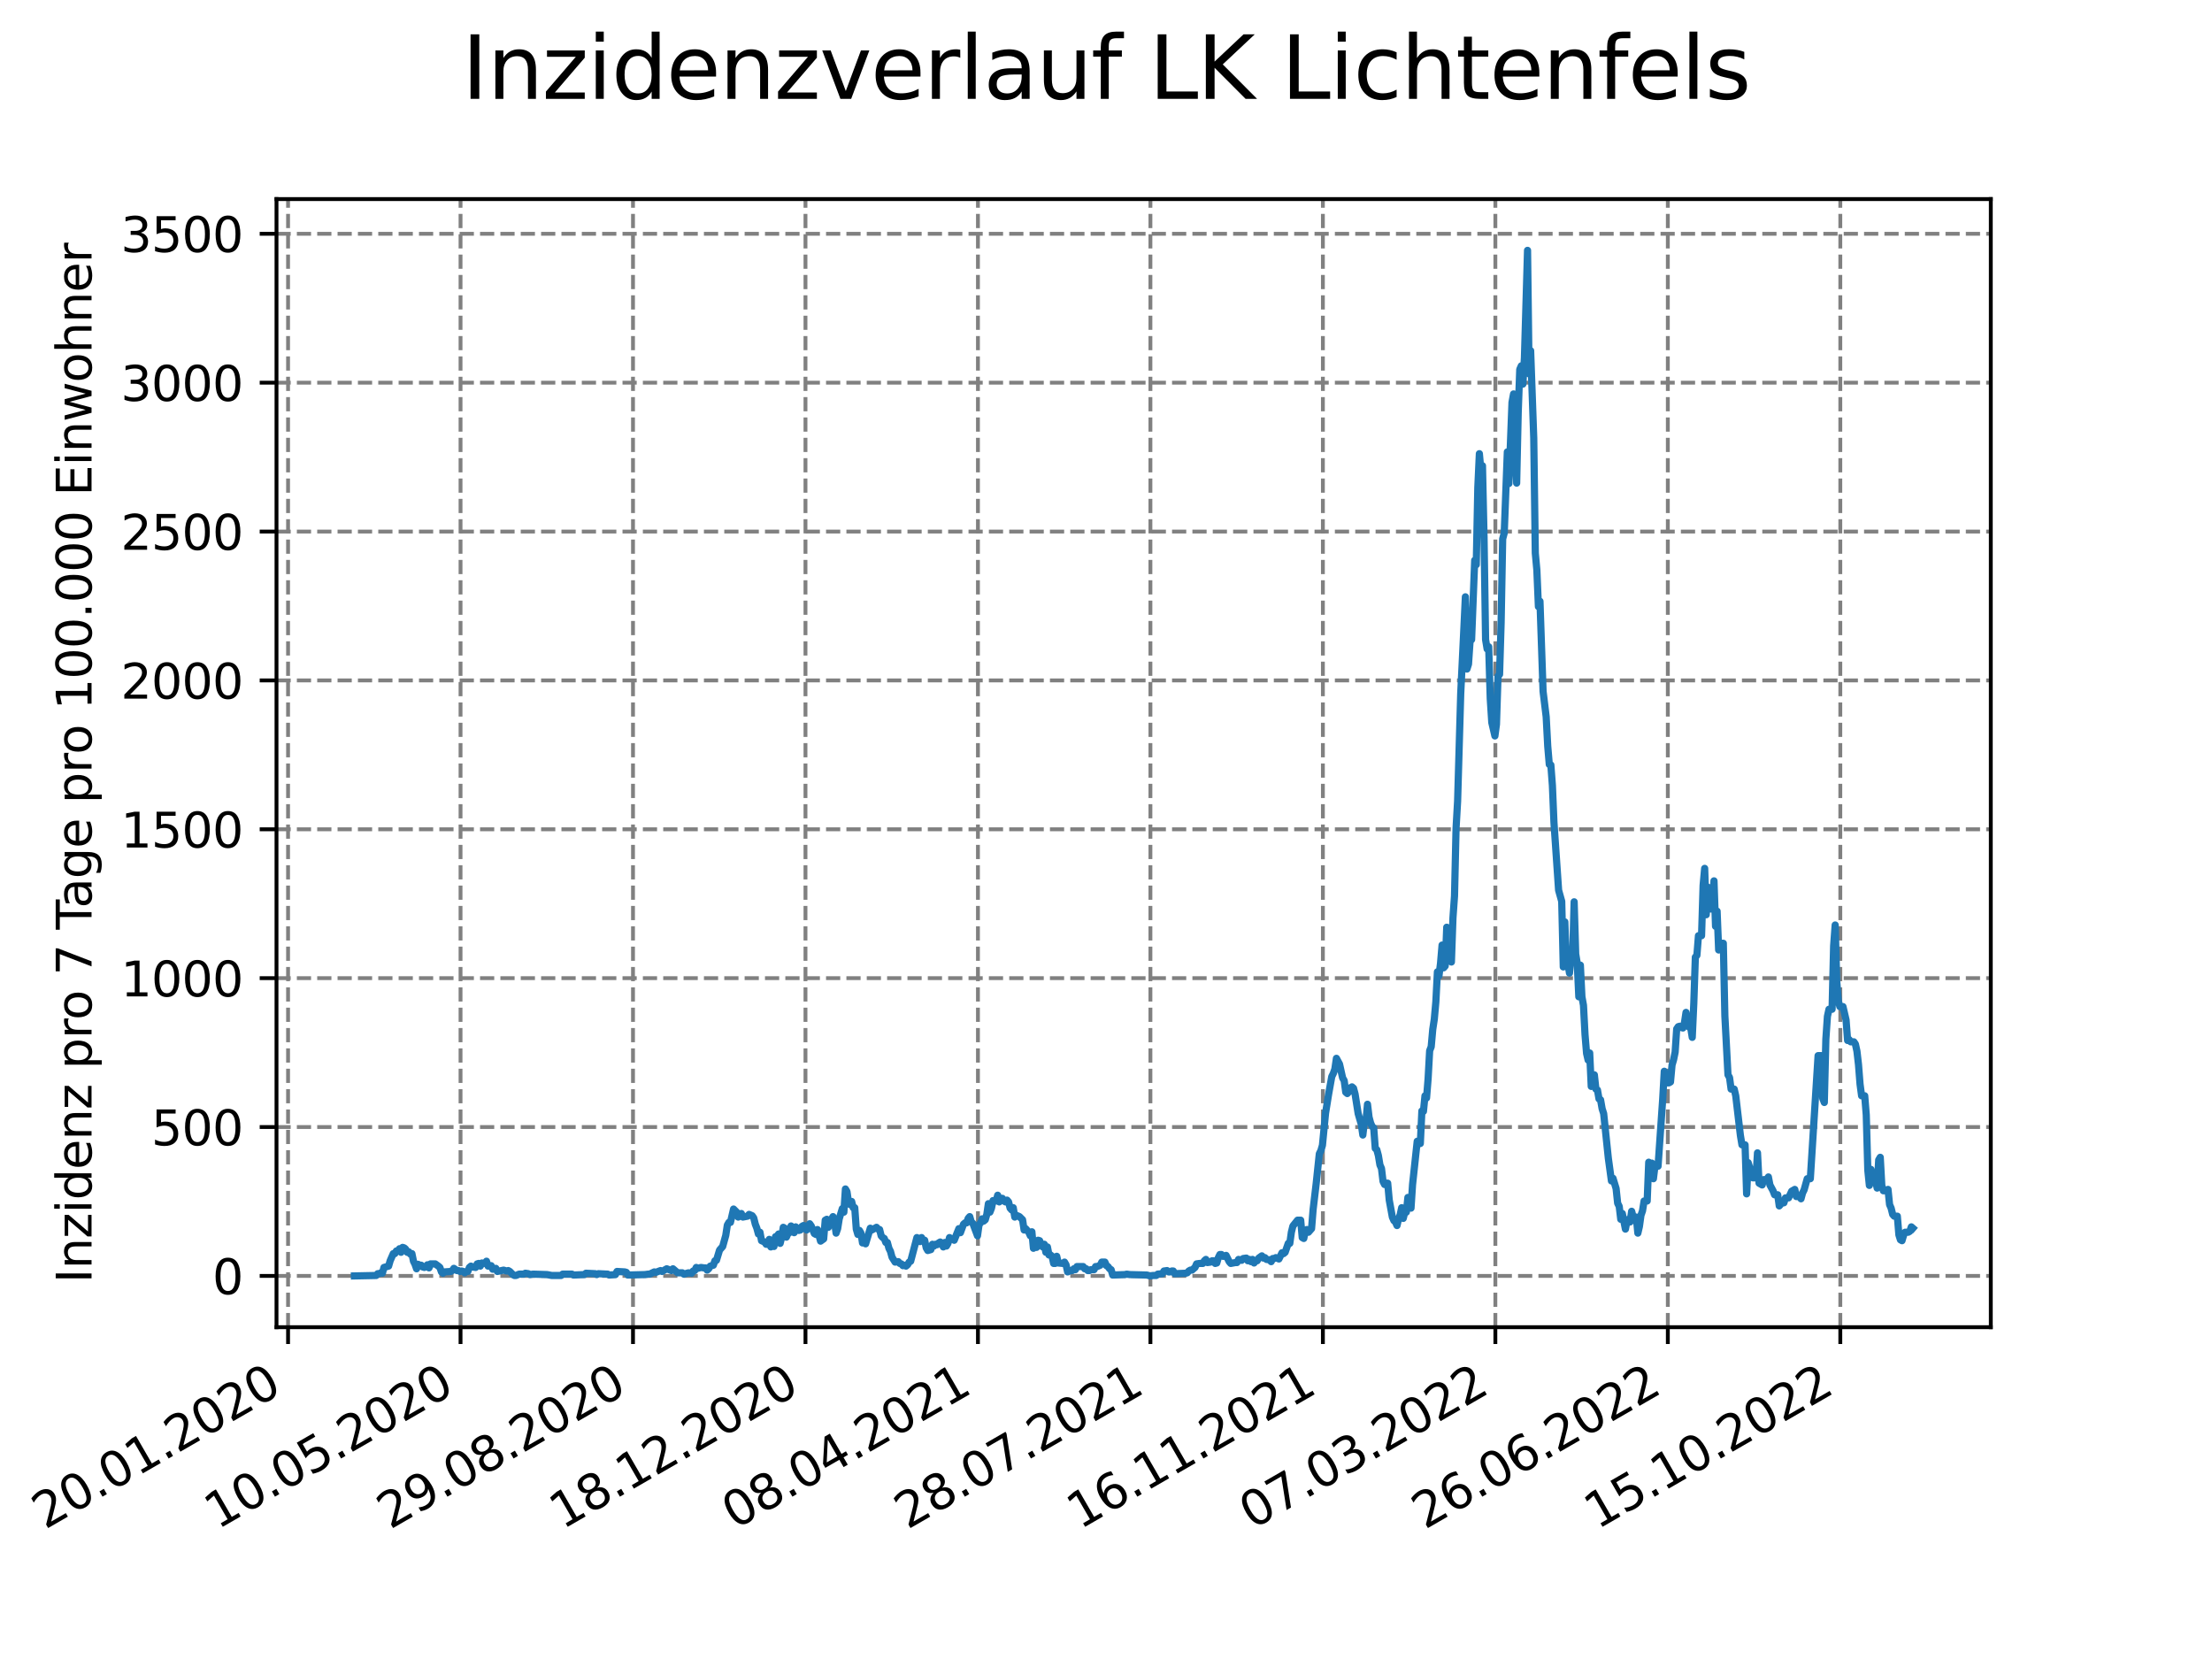 <?xml version="1.0" encoding="utf-8" standalone="no"?>
<!DOCTYPE svg PUBLIC "-//W3C//DTD SVG 1.1//EN"
  "http://www.w3.org/Graphics/SVG/1.1/DTD/svg11.dtd">
<svg xmlns:xlink="http://www.w3.org/1999/xlink" width="460.8pt" height="345.6pt" viewBox="0 0 460.8 345.6" xmlns="http://www.w3.org/2000/svg" version="1.1">
 <defs>
  <style type="text/css">*{stroke-linejoin: round; stroke-linecap: butt}</style>
 </defs>
 <g id="figure_1">
  <g id="patch_1">
   <path d="M 0 345.6 
L 460.8 345.6 
L 460.8 0 
L 0 0 
z
" style="fill: #ffffff"/>
  </g>
  <g id="axes_1">
   <g id="patch_2">
    <path d="M 57.6 276.48 
L 414.72 276.48 
L 414.72 41.472 
L 57.6 41.472 
z
" style="fill: #ffffff"/>
   </g>
   <g id="matplotlib.axis_1">
    <g id="xtick_1">
     <g id="line2d_1">
      <path d="M 60.009 276.48 
L 60.009 41.472 
" clip-path="url(#pc385f3b5d1)" style="fill: none; stroke-dasharray: 2.96,1.28; stroke-dashoffset: 0; stroke: #808080; stroke-width: 0.8"/>
     </g>
     <g id="line2d_2">
      <defs>
       <path id="m560ce6ff38" d="M 0 0 
L 0 3.5 
" style="stroke: #000000; stroke-width: 0.8"/>
      </defs>
      <g>
       <use xlink:href="#m560ce6ff38" x="60.009" y="276.48" style="stroke: #000000; stroke-width: 0.8"/>
      </g>
     </g>
     <g id="text_1">
      <!-- 20.01.2020 -->
      <g transform="translate(9.384 318.689) rotate(-30) scale(0.1 -0.1)">
       <defs>
        <path id="DejaVuSans-32" d="M 1228 531 
L 3431 531 
L 3431 0 
L 469 0 
L 469 531 
Q 828 903 1448 1529 
Q 2069 2156 2228 2338 
Q 2531 2678 2651 2914 
Q 2772 3150 2772 3378 
Q 2772 3750 2511 3984 
Q 2250 4219 1831 4219 
Q 1534 4219 1204 4116 
Q 875 4013 500 3803 
L 500 4441 
Q 881 4594 1212 4672 
Q 1544 4750 1819 4750 
Q 2544 4750 2975 4387 
Q 3406 4025 3406 3419 
Q 3406 3131 3298 2873 
Q 3191 2616 2906 2266 
Q 2828 2175 2409 1742 
Q 1991 1309 1228 531 
z
" transform="scale(0.016)"/>
        <path id="DejaVuSans-30" d="M 2034 4250 
Q 1547 4250 1301 3770 
Q 1056 3291 1056 2328 
Q 1056 1369 1301 889 
Q 1547 409 2034 409 
Q 2525 409 2770 889 
Q 3016 1369 3016 2328 
Q 3016 3291 2770 3770 
Q 2525 4250 2034 4250 
z
M 2034 4750 
Q 2819 4750 3233 4129 
Q 3647 3509 3647 2328 
Q 3647 1150 3233 529 
Q 2819 -91 2034 -91 
Q 1250 -91 836 529 
Q 422 1150 422 2328 
Q 422 3509 836 4129 
Q 1250 4750 2034 4750 
z
" transform="scale(0.016)"/>
        <path id="DejaVuSans-2e" d="M 684 794 
L 1344 794 
L 1344 0 
L 684 0 
L 684 794 
z
" transform="scale(0.016)"/>
        <path id="DejaVuSans-31" d="M 794 531 
L 1825 531 
L 1825 4091 
L 703 3866 
L 703 4441 
L 1819 4666 
L 2450 4666 
L 2450 531 
L 3481 531 
L 3481 0 
L 794 0 
L 794 531 
z
" transform="scale(0.016)"/>
       </defs>
       <use xlink:href="#DejaVuSans-32"/>
       <use xlink:href="#DejaVuSans-30" x="63.623"/>
       <use xlink:href="#DejaVuSans-2e" x="127.246"/>
       <use xlink:href="#DejaVuSans-30" x="159.033"/>
       <use xlink:href="#DejaVuSans-31" x="222.656"/>
       <use xlink:href="#DejaVuSans-2e" x="286.279"/>
       <use xlink:href="#DejaVuSans-32" x="318.066"/>
       <use xlink:href="#DejaVuSans-30" x="381.689"/>
       <use xlink:href="#DejaVuSans-32" x="445.312"/>
       <use xlink:href="#DejaVuSans-30" x="508.936"/>
      </g>
     </g>
    </g>
    <g id="xtick_2">
     <g id="line2d_3">
      <path d="M 95.938 276.48 
L 95.938 41.472 
" clip-path="url(#pc385f3b5d1)" style="fill: none; stroke-dasharray: 2.96,1.28; stroke-dashoffset: 0; stroke: #808080; stroke-width: 0.8"/>
     </g>
     <g id="line2d_4">
      <g>
       <use xlink:href="#m560ce6ff38" x="95.938" y="276.48" style="stroke: #000000; stroke-width: 0.8"/>
      </g>
     </g>
     <g id="text_2">
      <!-- 10.05.2020 -->
      <g transform="translate(45.312 318.689) rotate(-30) scale(0.1 -0.1)">
       <defs>
        <path id="DejaVuSans-35" d="M 691 4666 
L 3169 4666 
L 3169 4134 
L 1269 4134 
L 1269 2991 
Q 1406 3038 1543 3061 
Q 1681 3084 1819 3084 
Q 2600 3084 3056 2656 
Q 3513 2228 3513 1497 
Q 3513 744 3044 326 
Q 2575 -91 1722 -91 
Q 1428 -91 1123 -41 
Q 819 9 494 109 
L 494 744 
Q 775 591 1075 516 
Q 1375 441 1709 441 
Q 2250 441 2565 725 
Q 2881 1009 2881 1497 
Q 2881 1984 2565 2268 
Q 2250 2553 1709 2553 
Q 1456 2553 1204 2497 
Q 953 2441 691 2322 
L 691 4666 
z
" transform="scale(0.016)"/>
       </defs>
       <use xlink:href="#DejaVuSans-31"/>
       <use xlink:href="#DejaVuSans-30" x="63.623"/>
       <use xlink:href="#DejaVuSans-2e" x="127.246"/>
       <use xlink:href="#DejaVuSans-30" x="159.033"/>
       <use xlink:href="#DejaVuSans-35" x="222.656"/>
       <use xlink:href="#DejaVuSans-2e" x="286.279"/>
       <use xlink:href="#DejaVuSans-32" x="318.066"/>
       <use xlink:href="#DejaVuSans-30" x="381.689"/>
       <use xlink:href="#DejaVuSans-32" x="445.312"/>
       <use xlink:href="#DejaVuSans-30" x="508.936"/>
      </g>
     </g>
    </g>
    <g id="xtick_3">
     <g id="line2d_5">
      <path d="M 131.866 276.48 
L 131.866 41.472 
" clip-path="url(#pc385f3b5d1)" style="fill: none; stroke-dasharray: 2.96,1.28; stroke-dashoffset: 0; stroke: #808080; stroke-width: 0.8"/>
     </g>
     <g id="line2d_6">
      <g>
       <use xlink:href="#m560ce6ff38" x="131.866" y="276.48" style="stroke: #000000; stroke-width: 0.8"/>
      </g>
     </g>
     <g id="text_3">
      <!-- 29.08.2020 -->
      <g transform="translate(81.241 318.689) rotate(-30) scale(0.1 -0.1)">
       <defs>
        <path id="DejaVuSans-39" d="M 703 97 
L 703 672 
Q 941 559 1184 500 
Q 1428 441 1663 441 
Q 2288 441 2617 861 
Q 2947 1281 2994 2138 
Q 2813 1869 2534 1725 
Q 2256 1581 1919 1581 
Q 1219 1581 811 2004 
Q 403 2428 403 3163 
Q 403 3881 828 4315 
Q 1253 4750 1959 4750 
Q 2769 4750 3195 4129 
Q 3622 3509 3622 2328 
Q 3622 1225 3098 567 
Q 2575 -91 1691 -91 
Q 1453 -91 1209 -44 
Q 966 3 703 97 
z
M 1959 2075 
Q 2384 2075 2632 2365 
Q 2881 2656 2881 3163 
Q 2881 3666 2632 3958 
Q 2384 4250 1959 4250 
Q 1534 4250 1286 3958 
Q 1038 3666 1038 3163 
Q 1038 2656 1286 2365 
Q 1534 2075 1959 2075 
z
" transform="scale(0.016)"/>
        <path id="DejaVuSans-38" d="M 2034 2216 
Q 1584 2216 1326 1975 
Q 1069 1734 1069 1313 
Q 1069 891 1326 650 
Q 1584 409 2034 409 
Q 2484 409 2743 651 
Q 3003 894 3003 1313 
Q 3003 1734 2745 1975 
Q 2488 2216 2034 2216 
z
M 1403 2484 
Q 997 2584 770 2862 
Q 544 3141 544 3541 
Q 544 4100 942 4425 
Q 1341 4750 2034 4750 
Q 2731 4750 3128 4425 
Q 3525 4100 3525 3541 
Q 3525 3141 3298 2862 
Q 3072 2584 2669 2484 
Q 3125 2378 3379 2068 
Q 3634 1759 3634 1313 
Q 3634 634 3220 271 
Q 2806 -91 2034 -91 
Q 1263 -91 848 271 
Q 434 634 434 1313 
Q 434 1759 690 2068 
Q 947 2378 1403 2484 
z
M 1172 3481 
Q 1172 3119 1398 2916 
Q 1625 2713 2034 2713 
Q 2441 2713 2670 2916 
Q 2900 3119 2900 3481 
Q 2900 3844 2670 4047 
Q 2441 4250 2034 4250 
Q 1625 4250 1398 4047 
Q 1172 3844 1172 3481 
z
" transform="scale(0.016)"/>
       </defs>
       <use xlink:href="#DejaVuSans-32"/>
       <use xlink:href="#DejaVuSans-39" x="63.623"/>
       <use xlink:href="#DejaVuSans-2e" x="127.246"/>
       <use xlink:href="#DejaVuSans-30" x="159.033"/>
       <use xlink:href="#DejaVuSans-38" x="222.656"/>
       <use xlink:href="#DejaVuSans-2e" x="286.279"/>
       <use xlink:href="#DejaVuSans-32" x="318.066"/>
       <use xlink:href="#DejaVuSans-30" x="381.689"/>
       <use xlink:href="#DejaVuSans-32" x="445.312"/>
       <use xlink:href="#DejaVuSans-30" x="508.936"/>
      </g>
     </g>
    </g>
    <g id="xtick_4">
     <g id="line2d_7">
      <path d="M 167.795 276.48 
L 167.795 41.472 
" clip-path="url(#pc385f3b5d1)" style="fill: none; stroke-dasharray: 2.96,1.28; stroke-dashoffset: 0; stroke: #808080; stroke-width: 0.8"/>
     </g>
     <g id="line2d_8">
      <g>
       <use xlink:href="#m560ce6ff38" x="167.795" y="276.48" style="stroke: #000000; stroke-width: 0.8"/>
      </g>
     </g>
     <g id="text_4">
      <!-- 18.12.2020 -->
      <g transform="translate(117.17 318.689) rotate(-30) scale(0.1 -0.1)">
       <use xlink:href="#DejaVuSans-31"/>
       <use xlink:href="#DejaVuSans-38" x="63.623"/>
       <use xlink:href="#DejaVuSans-2e" x="127.246"/>
       <use xlink:href="#DejaVuSans-31" x="159.033"/>
       <use xlink:href="#DejaVuSans-32" x="222.656"/>
       <use xlink:href="#DejaVuSans-2e" x="286.279"/>
       <use xlink:href="#DejaVuSans-32" x="318.066"/>
       <use xlink:href="#DejaVuSans-30" x="381.689"/>
       <use xlink:href="#DejaVuSans-32" x="445.312"/>
       <use xlink:href="#DejaVuSans-30" x="508.936"/>
      </g>
     </g>
    </g>
    <g id="xtick_5">
     <g id="line2d_9">
      <path d="M 203.724 276.48 
L 203.724 41.472 
" clip-path="url(#pc385f3b5d1)" style="fill: none; stroke-dasharray: 2.96,1.28; stroke-dashoffset: 0; stroke: #808080; stroke-width: 0.8"/>
     </g>
     <g id="line2d_10">
      <g>
       <use xlink:href="#m560ce6ff38" x="203.724" y="276.48" style="stroke: #000000; stroke-width: 0.8"/>
      </g>
     </g>
     <g id="text_5">
      <!-- 08.04.2021 -->
      <g transform="translate(153.099 318.689) rotate(-30) scale(0.1 -0.1)">
       <defs>
        <path id="DejaVuSans-34" d="M 2419 4116 
L 825 1625 
L 2419 1625 
L 2419 4116 
z
M 2253 4666 
L 3047 4666 
L 3047 1625 
L 3713 1625 
L 3713 1100 
L 3047 1100 
L 3047 0 
L 2419 0 
L 2419 1100 
L 313 1100 
L 313 1709 
L 2253 4666 
z
" transform="scale(0.016)"/>
       </defs>
       <use xlink:href="#DejaVuSans-30"/>
       <use xlink:href="#DejaVuSans-38" x="63.623"/>
       <use xlink:href="#DejaVuSans-2e" x="127.246"/>
       <use xlink:href="#DejaVuSans-30" x="159.033"/>
       <use xlink:href="#DejaVuSans-34" x="222.656"/>
       <use xlink:href="#DejaVuSans-2e" x="286.279"/>
       <use xlink:href="#DejaVuSans-32" x="318.066"/>
       <use xlink:href="#DejaVuSans-30" x="381.689"/>
       <use xlink:href="#DejaVuSans-32" x="445.312"/>
       <use xlink:href="#DejaVuSans-31" x="508.936"/>
      </g>
     </g>
    </g>
    <g id="xtick_6">
     <g id="line2d_11">
      <path d="M 239.653 276.48 
L 239.653 41.472 
" clip-path="url(#pc385f3b5d1)" style="fill: none; stroke-dasharray: 2.96,1.28; stroke-dashoffset: 0; stroke: #808080; stroke-width: 0.8"/>
     </g>
     <g id="line2d_12">
      <g>
       <use xlink:href="#m560ce6ff38" x="239.653" y="276.48" style="stroke: #000000; stroke-width: 0.8"/>
      </g>
     </g>
     <g id="text_6">
      <!-- 28.07.2021 -->
      <g transform="translate(189.028 318.689) rotate(-30) scale(0.1 -0.1)">
       <defs>
        <path id="DejaVuSans-37" d="M 525 4666 
L 3525 4666 
L 3525 4397 
L 1831 0 
L 1172 0 
L 2766 4134 
L 525 4134 
L 525 4666 
z
" transform="scale(0.016)"/>
       </defs>
       <use xlink:href="#DejaVuSans-32"/>
       <use xlink:href="#DejaVuSans-38" x="63.623"/>
       <use xlink:href="#DejaVuSans-2e" x="127.246"/>
       <use xlink:href="#DejaVuSans-30" x="159.033"/>
       <use xlink:href="#DejaVuSans-37" x="222.656"/>
       <use xlink:href="#DejaVuSans-2e" x="286.279"/>
       <use xlink:href="#DejaVuSans-32" x="318.066"/>
       <use xlink:href="#DejaVuSans-30" x="381.689"/>
       <use xlink:href="#DejaVuSans-32" x="445.312"/>
       <use xlink:href="#DejaVuSans-31" x="508.936"/>
      </g>
     </g>
    </g>
    <g id="xtick_7">
     <g id="line2d_13">
      <path d="M 275.582 276.48 
L 275.582 41.472 
" clip-path="url(#pc385f3b5d1)" style="fill: none; stroke-dasharray: 2.96,1.28; stroke-dashoffset: 0; stroke: #808080; stroke-width: 0.8"/>
     </g>
     <g id="line2d_14">
      <g>
       <use xlink:href="#m560ce6ff38" x="275.582" y="276.48" style="stroke: #000000; stroke-width: 0.8"/>
      </g>
     </g>
     <g id="text_7">
      <!-- 16.11.2021 -->
      <g transform="translate(224.957 318.689) rotate(-30) scale(0.1 -0.1)">
       <defs>
        <path id="DejaVuSans-36" d="M 2113 2584 
Q 1688 2584 1439 2293 
Q 1191 2003 1191 1497 
Q 1191 994 1439 701 
Q 1688 409 2113 409 
Q 2538 409 2786 701 
Q 3034 994 3034 1497 
Q 3034 2003 2786 2293 
Q 2538 2584 2113 2584 
z
M 3366 4563 
L 3366 3988 
Q 3128 4100 2886 4159 
Q 2644 4219 2406 4219 
Q 1781 4219 1451 3797 
Q 1122 3375 1075 2522 
Q 1259 2794 1537 2939 
Q 1816 3084 2150 3084 
Q 2853 3084 3261 2657 
Q 3669 2231 3669 1497 
Q 3669 778 3244 343 
Q 2819 -91 2113 -91 
Q 1303 -91 875 529 
Q 447 1150 447 2328 
Q 447 3434 972 4092 
Q 1497 4750 2381 4750 
Q 2619 4750 2861 4703 
Q 3103 4656 3366 4563 
z
" transform="scale(0.016)"/>
       </defs>
       <use xlink:href="#DejaVuSans-31"/>
       <use xlink:href="#DejaVuSans-36" x="63.623"/>
       <use xlink:href="#DejaVuSans-2e" x="127.246"/>
       <use xlink:href="#DejaVuSans-31" x="159.033"/>
       <use xlink:href="#DejaVuSans-31" x="222.656"/>
       <use xlink:href="#DejaVuSans-2e" x="286.279"/>
       <use xlink:href="#DejaVuSans-32" x="318.066"/>
       <use xlink:href="#DejaVuSans-30" x="381.689"/>
       <use xlink:href="#DejaVuSans-32" x="445.312"/>
       <use xlink:href="#DejaVuSans-31" x="508.936"/>
      </g>
     </g>
    </g>
    <g id="xtick_8">
     <g id="line2d_15">
      <path d="M 311.511 276.48 
L 311.511 41.472 
" clip-path="url(#pc385f3b5d1)" style="fill: none; stroke-dasharray: 2.96,1.28; stroke-dashoffset: 0; stroke: #808080; stroke-width: 0.8"/>
     </g>
     <g id="line2d_16">
      <g>
       <use xlink:href="#m560ce6ff38" x="311.511" y="276.48" style="stroke: #000000; stroke-width: 0.8"/>
      </g>
     </g>
     <g id="text_8">
      <!-- 07.03.2022 -->
      <g transform="translate(260.886 318.689) rotate(-30) scale(0.1 -0.1)">
       <defs>
        <path id="DejaVuSans-33" d="M 2597 2516 
Q 3050 2419 3304 2112 
Q 3559 1806 3559 1356 
Q 3559 666 3084 287 
Q 2609 -91 1734 -91 
Q 1441 -91 1130 -33 
Q 819 25 488 141 
L 488 750 
Q 750 597 1062 519 
Q 1375 441 1716 441 
Q 2309 441 2620 675 
Q 2931 909 2931 1356 
Q 2931 1769 2642 2001 
Q 2353 2234 1838 2234 
L 1294 2234 
L 1294 2753 
L 1863 2753 
Q 2328 2753 2575 2939 
Q 2822 3125 2822 3475 
Q 2822 3834 2567 4026 
Q 2313 4219 1838 4219 
Q 1578 4219 1281 4162 
Q 984 4106 628 3988 
L 628 4550 
Q 988 4650 1302 4700 
Q 1616 4750 1894 4750 
Q 2613 4750 3031 4423 
Q 3450 4097 3450 3541 
Q 3450 3153 3228 2886 
Q 3006 2619 2597 2516 
z
" transform="scale(0.016)"/>
       </defs>
       <use xlink:href="#DejaVuSans-30"/>
       <use xlink:href="#DejaVuSans-37" x="63.623"/>
       <use xlink:href="#DejaVuSans-2e" x="127.246"/>
       <use xlink:href="#DejaVuSans-30" x="159.033"/>
       <use xlink:href="#DejaVuSans-33" x="222.656"/>
       <use xlink:href="#DejaVuSans-2e" x="286.279"/>
       <use xlink:href="#DejaVuSans-32" x="318.066"/>
       <use xlink:href="#DejaVuSans-30" x="381.689"/>
       <use xlink:href="#DejaVuSans-32" x="445.312"/>
       <use xlink:href="#DejaVuSans-32" x="508.936"/>
      </g>
     </g>
    </g>
    <g id="xtick_9">
     <g id="line2d_17">
      <path d="M 347.44 276.48 
L 347.44 41.472 
" clip-path="url(#pc385f3b5d1)" style="fill: none; stroke-dasharray: 2.96,1.28; stroke-dashoffset: 0; stroke: #808080; stroke-width: 0.8"/>
     </g>
     <g id="line2d_18">
      <g>
       <use xlink:href="#m560ce6ff38" x="347.44" y="276.48" style="stroke: #000000; stroke-width: 0.8"/>
      </g>
     </g>
     <g id="text_9">
      <!-- 26.06.2022 -->
      <g transform="translate(296.814 318.689) rotate(-30) scale(0.1 -0.1)">
       <use xlink:href="#DejaVuSans-32"/>
       <use xlink:href="#DejaVuSans-36" x="63.623"/>
       <use xlink:href="#DejaVuSans-2e" x="127.246"/>
       <use xlink:href="#DejaVuSans-30" x="159.033"/>
       <use xlink:href="#DejaVuSans-36" x="222.656"/>
       <use xlink:href="#DejaVuSans-2e" x="286.279"/>
       <use xlink:href="#DejaVuSans-32" x="318.066"/>
       <use xlink:href="#DejaVuSans-30" x="381.689"/>
       <use xlink:href="#DejaVuSans-32" x="445.312"/>
       <use xlink:href="#DejaVuSans-32" x="508.936"/>
      </g>
     </g>
    </g>
    <g id="xtick_10">
     <g id="line2d_19">
      <path d="M 383.369 276.48 
L 383.369 41.472 
" clip-path="url(#pc385f3b5d1)" style="fill: none; stroke-dasharray: 2.96,1.28; stroke-dashoffset: 0; stroke: #808080; stroke-width: 0.8"/>
     </g>
     <g id="line2d_20">
      <g>
       <use xlink:href="#m560ce6ff38" x="383.369" y="276.48" style="stroke: #000000; stroke-width: 0.8"/>
      </g>
     </g>
     <g id="text_10">
      <!-- 15.10.2022 -->
      <g transform="translate(332.743 318.689) rotate(-30) scale(0.1 -0.1)">
       <use xlink:href="#DejaVuSans-31"/>
       <use xlink:href="#DejaVuSans-35" x="63.623"/>
       <use xlink:href="#DejaVuSans-2e" x="127.246"/>
       <use xlink:href="#DejaVuSans-31" x="159.033"/>
       <use xlink:href="#DejaVuSans-30" x="222.656"/>
       <use xlink:href="#DejaVuSans-2e" x="286.279"/>
       <use xlink:href="#DejaVuSans-32" x="318.066"/>
       <use xlink:href="#DejaVuSans-30" x="381.689"/>
       <use xlink:href="#DejaVuSans-32" x="445.312"/>
       <use xlink:href="#DejaVuSans-32" x="508.936"/>
      </g>
     </g>
    </g>
   </g>
   <g id="matplotlib.axis_2">
    <g id="ytick_1">
     <g id="line2d_21">
      <path d="M 57.6 265.798 
L 414.72 265.798 
" clip-path="url(#pc385f3b5d1)" style="fill: none; stroke-dasharray: 2.96,1.28; stroke-dashoffset: 0; stroke: #808080; stroke-width: 0.8"/>
     </g>
     <g id="line2d_22">
      <defs>
       <path id="md4358524a6" d="M 0 0 
L -3.5 0 
" style="stroke: #000000; stroke-width: 0.8"/>
      </defs>
      <g>
       <use xlink:href="#md4358524a6" x="57.6" y="265.798" style="stroke: #000000; stroke-width: 0.8"/>
      </g>
     </g>
     <g id="text_11">
      <!-- 0 -->
      <g transform="translate(44.237 269.597) scale(0.1 -0.1)">
       <use xlink:href="#DejaVuSans-30"/>
      </g>
     </g>
    </g>
    <g id="ytick_2">
     <g id="line2d_23">
      <path d="M 57.6 234.784 
L 414.72 234.784 
" clip-path="url(#pc385f3b5d1)" style="fill: none; stroke-dasharray: 2.96,1.28; stroke-dashoffset: 0; stroke: #808080; stroke-width: 0.8"/>
     </g>
     <g id="line2d_24">
      <g>
       <use xlink:href="#md4358524a6" x="57.6" y="234.784" style="stroke: #000000; stroke-width: 0.8"/>
      </g>
     </g>
     <g id="text_12">
      <!-- 500 -->
      <g transform="translate(31.512 238.583) scale(0.1 -0.1)">
       <use xlink:href="#DejaVuSans-35"/>
       <use xlink:href="#DejaVuSans-30" x="63.623"/>
       <use xlink:href="#DejaVuSans-30" x="127.246"/>
      </g>
     </g>
    </g>
    <g id="ytick_3">
     <g id="line2d_25">
      <path d="M 57.6 203.771 
L 414.72 203.771 
" clip-path="url(#pc385f3b5d1)" style="fill: none; stroke-dasharray: 2.96,1.28; stroke-dashoffset: 0; stroke: #808080; stroke-width: 0.8"/>
     </g>
     <g id="line2d_26">
      <g>
       <use xlink:href="#md4358524a6" x="57.6" y="203.771" style="stroke: #000000; stroke-width: 0.8"/>
      </g>
     </g>
     <g id="text_13">
      <!-- 1000 -->
      <g transform="translate(25.15 207.57) scale(0.1 -0.1)">
       <use xlink:href="#DejaVuSans-31"/>
       <use xlink:href="#DejaVuSans-30" x="63.623"/>
       <use xlink:href="#DejaVuSans-30" x="127.246"/>
       <use xlink:href="#DejaVuSans-30" x="190.869"/>
      </g>
     </g>
    </g>
    <g id="ytick_4">
     <g id="line2d_27">
      <path d="M 57.6 172.757 
L 414.72 172.757 
" clip-path="url(#pc385f3b5d1)" style="fill: none; stroke-dasharray: 2.96,1.28; stroke-dashoffset: 0; stroke: #808080; stroke-width: 0.8"/>
     </g>
     <g id="line2d_28">
      <g>
       <use xlink:href="#md4358524a6" x="57.6" y="172.757" style="stroke: #000000; stroke-width: 0.8"/>
      </g>
     </g>
     <g id="text_14">
      <!-- 1500 -->
      <g transform="translate(25.15 176.556) scale(0.1 -0.1)">
       <use xlink:href="#DejaVuSans-31"/>
       <use xlink:href="#DejaVuSans-35" x="63.623"/>
       <use xlink:href="#DejaVuSans-30" x="127.246"/>
       <use xlink:href="#DejaVuSans-30" x="190.869"/>
      </g>
     </g>
    </g>
    <g id="ytick_5">
     <g id="line2d_29">
      <path d="M 57.6 141.743 
L 414.72 141.743 
" clip-path="url(#pc385f3b5d1)" style="fill: none; stroke-dasharray: 2.96,1.28; stroke-dashoffset: 0; stroke: #808080; stroke-width: 0.8"/>
     </g>
     <g id="line2d_30">
      <g>
       <use xlink:href="#md4358524a6" x="57.6" y="141.743" style="stroke: #000000; stroke-width: 0.8"/>
      </g>
     </g>
     <g id="text_15">
      <!-- 2000 -->
      <g transform="translate(25.15 145.543) scale(0.1 -0.1)">
       <use xlink:href="#DejaVuSans-32"/>
       <use xlink:href="#DejaVuSans-30" x="63.623"/>
       <use xlink:href="#DejaVuSans-30" x="127.246"/>
       <use xlink:href="#DejaVuSans-30" x="190.869"/>
      </g>
     </g>
    </g>
    <g id="ytick_6">
     <g id="line2d_31">
      <path d="M 57.6 110.73 
L 414.72 110.73 
" clip-path="url(#pc385f3b5d1)" style="fill: none; stroke-dasharray: 2.96,1.28; stroke-dashoffset: 0; stroke: #808080; stroke-width: 0.8"/>
     </g>
     <g id="line2d_32">
      <g>
       <use xlink:href="#md4358524a6" x="57.6" y="110.73" style="stroke: #000000; stroke-width: 0.8"/>
      </g>
     </g>
     <g id="text_16">
      <!-- 2500 -->
      <g transform="translate(25.15 114.529) scale(0.1 -0.1)">
       <use xlink:href="#DejaVuSans-32"/>
       <use xlink:href="#DejaVuSans-35" x="63.623"/>
       <use xlink:href="#DejaVuSans-30" x="127.246"/>
       <use xlink:href="#DejaVuSans-30" x="190.869"/>
      </g>
     </g>
    </g>
    <g id="ytick_7">
     <g id="line2d_33">
      <path d="M 57.6 79.716 
L 414.72 79.716 
" clip-path="url(#pc385f3b5d1)" style="fill: none; stroke-dasharray: 2.96,1.28; stroke-dashoffset: 0; stroke: #808080; stroke-width: 0.8"/>
     </g>
     <g id="line2d_34">
      <g>
       <use xlink:href="#md4358524a6" x="57.6" y="79.716" style="stroke: #000000; stroke-width: 0.8"/>
      </g>
     </g>
     <g id="text_17">
      <!-- 3000 -->
      <g transform="translate(25.15 83.515) scale(0.1 -0.1)">
       <use xlink:href="#DejaVuSans-33"/>
       <use xlink:href="#DejaVuSans-30" x="63.623"/>
       <use xlink:href="#DejaVuSans-30" x="127.246"/>
       <use xlink:href="#DejaVuSans-30" x="190.869"/>
      </g>
     </g>
    </g>
    <g id="ytick_8">
     <g id="line2d_35">
      <path d="M 57.6 48.702 
L 414.72 48.702 
" clip-path="url(#pc385f3b5d1)" style="fill: none; stroke-dasharray: 2.96,1.28; stroke-dashoffset: 0; stroke: #808080; stroke-width: 0.8"/>
     </g>
     <g id="line2d_36">
      <g>
       <use xlink:href="#md4358524a6" x="57.6" y="48.702" style="stroke: #000000; stroke-width: 0.8"/>
      </g>
     </g>
     <g id="text_18">
      <!-- 3500 -->
      <g transform="translate(25.15 52.502) scale(0.1 -0.1)">
       <use xlink:href="#DejaVuSans-33"/>
       <use xlink:href="#DejaVuSans-35" x="63.623"/>
       <use xlink:href="#DejaVuSans-30" x="127.246"/>
       <use xlink:href="#DejaVuSans-30" x="190.869"/>
      </g>
     </g>
    </g>
    <g id="text_19">
     <!-- Inzidenz pro 7 Tage pro 100.000 Einwohner -->
     <g transform="translate(19.07 267.301) rotate(-90) scale(0.1 -0.1)">
      <defs>
       <path id="DejaVuSans-49" d="M 628 4666 
L 1259 4666 
L 1259 0 
L 628 0 
L 628 4666 
z
" transform="scale(0.016)"/>
       <path id="DejaVuSans-6e" d="M 3513 2113 
L 3513 0 
L 2938 0 
L 2938 2094 
Q 2938 2591 2744 2837 
Q 2550 3084 2163 3084 
Q 1697 3084 1428 2787 
Q 1159 2491 1159 1978 
L 1159 0 
L 581 0 
L 581 3500 
L 1159 3500 
L 1159 2956 
Q 1366 3272 1645 3428 
Q 1925 3584 2291 3584 
Q 2894 3584 3203 3211 
Q 3513 2838 3513 2113 
z
" transform="scale(0.016)"/>
       <path id="DejaVuSans-7a" d="M 353 3500 
L 3084 3500 
L 3084 2975 
L 922 459 
L 3084 459 
L 3084 0 
L 275 0 
L 275 525 
L 2438 3041 
L 353 3041 
L 353 3500 
z
" transform="scale(0.016)"/>
       <path id="DejaVuSans-69" d="M 603 3500 
L 1178 3500 
L 1178 0 
L 603 0 
L 603 3500 
z
M 603 4863 
L 1178 4863 
L 1178 4134 
L 603 4134 
L 603 4863 
z
" transform="scale(0.016)"/>
       <path id="DejaVuSans-64" d="M 2906 2969 
L 2906 4863 
L 3481 4863 
L 3481 0 
L 2906 0 
L 2906 525 
Q 2725 213 2448 61 
Q 2172 -91 1784 -91 
Q 1150 -91 751 415 
Q 353 922 353 1747 
Q 353 2572 751 3078 
Q 1150 3584 1784 3584 
Q 2172 3584 2448 3432 
Q 2725 3281 2906 2969 
z
M 947 1747 
Q 947 1113 1208 752 
Q 1469 391 1925 391 
Q 2381 391 2643 752 
Q 2906 1113 2906 1747 
Q 2906 2381 2643 2742 
Q 2381 3103 1925 3103 
Q 1469 3103 1208 2742 
Q 947 2381 947 1747 
z
" transform="scale(0.016)"/>
       <path id="DejaVuSans-65" d="M 3597 1894 
L 3597 1613 
L 953 1613 
Q 991 1019 1311 708 
Q 1631 397 2203 397 
Q 2534 397 2845 478 
Q 3156 559 3463 722 
L 3463 178 
Q 3153 47 2828 -22 
Q 2503 -91 2169 -91 
Q 1331 -91 842 396 
Q 353 884 353 1716 
Q 353 2575 817 3079 
Q 1281 3584 2069 3584 
Q 2775 3584 3186 3129 
Q 3597 2675 3597 1894 
z
M 3022 2063 
Q 3016 2534 2758 2815 
Q 2500 3097 2075 3097 
Q 1594 3097 1305 2825 
Q 1016 2553 972 2059 
L 3022 2063 
z
" transform="scale(0.016)"/>
       <path id="DejaVuSans-20" transform="scale(0.016)"/>
       <path id="DejaVuSans-70" d="M 1159 525 
L 1159 -1331 
L 581 -1331 
L 581 3500 
L 1159 3500 
L 1159 2969 
Q 1341 3281 1617 3432 
Q 1894 3584 2278 3584 
Q 2916 3584 3314 3078 
Q 3713 2572 3713 1747 
Q 3713 922 3314 415 
Q 2916 -91 2278 -91 
Q 1894 -91 1617 61 
Q 1341 213 1159 525 
z
M 3116 1747 
Q 3116 2381 2855 2742 
Q 2594 3103 2138 3103 
Q 1681 3103 1420 2742 
Q 1159 2381 1159 1747 
Q 1159 1113 1420 752 
Q 1681 391 2138 391 
Q 2594 391 2855 752 
Q 3116 1113 3116 1747 
z
" transform="scale(0.016)"/>
       <path id="DejaVuSans-72" d="M 2631 2963 
Q 2534 3019 2420 3045 
Q 2306 3072 2169 3072 
Q 1681 3072 1420 2755 
Q 1159 2438 1159 1844 
L 1159 0 
L 581 0 
L 581 3500 
L 1159 3500 
L 1159 2956 
Q 1341 3275 1631 3429 
Q 1922 3584 2338 3584 
Q 2397 3584 2469 3576 
Q 2541 3569 2628 3553 
L 2631 2963 
z
" transform="scale(0.016)"/>
       <path id="DejaVuSans-6f" d="M 1959 3097 
Q 1497 3097 1228 2736 
Q 959 2375 959 1747 
Q 959 1119 1226 758 
Q 1494 397 1959 397 
Q 2419 397 2687 759 
Q 2956 1122 2956 1747 
Q 2956 2369 2687 2733 
Q 2419 3097 1959 3097 
z
M 1959 3584 
Q 2709 3584 3137 3096 
Q 3566 2609 3566 1747 
Q 3566 888 3137 398 
Q 2709 -91 1959 -91 
Q 1206 -91 779 398 
Q 353 888 353 1747 
Q 353 2609 779 3096 
Q 1206 3584 1959 3584 
z
" transform="scale(0.016)"/>
       <path id="DejaVuSans-54" d="M -19 4666 
L 3928 4666 
L 3928 4134 
L 2272 4134 
L 2272 0 
L 1638 0 
L 1638 4134 
L -19 4134 
L -19 4666 
z
" transform="scale(0.016)"/>
       <path id="DejaVuSans-61" d="M 2194 1759 
Q 1497 1759 1228 1600 
Q 959 1441 959 1056 
Q 959 750 1161 570 
Q 1363 391 1709 391 
Q 2188 391 2477 730 
Q 2766 1069 2766 1631 
L 2766 1759 
L 2194 1759 
z
M 3341 1997 
L 3341 0 
L 2766 0 
L 2766 531 
Q 2569 213 2275 61 
Q 1981 -91 1556 -91 
Q 1019 -91 701 211 
Q 384 513 384 1019 
Q 384 1609 779 1909 
Q 1175 2209 1959 2209 
L 2766 2209 
L 2766 2266 
Q 2766 2663 2505 2880 
Q 2244 3097 1772 3097 
Q 1472 3097 1187 3025 
Q 903 2953 641 2809 
L 641 3341 
Q 956 3463 1253 3523 
Q 1550 3584 1831 3584 
Q 2591 3584 2966 3190 
Q 3341 2797 3341 1997 
z
" transform="scale(0.016)"/>
       <path id="DejaVuSans-67" d="M 2906 1791 
Q 2906 2416 2648 2759 
Q 2391 3103 1925 3103 
Q 1463 3103 1205 2759 
Q 947 2416 947 1791 
Q 947 1169 1205 825 
Q 1463 481 1925 481 
Q 2391 481 2648 825 
Q 2906 1169 2906 1791 
z
M 3481 434 
Q 3481 -459 3084 -895 
Q 2688 -1331 1869 -1331 
Q 1566 -1331 1297 -1286 
Q 1028 -1241 775 -1147 
L 775 -588 
Q 1028 -725 1275 -790 
Q 1522 -856 1778 -856 
Q 2344 -856 2625 -561 
Q 2906 -266 2906 331 
L 2906 616 
Q 2728 306 2450 153 
Q 2172 0 1784 0 
Q 1141 0 747 490 
Q 353 981 353 1791 
Q 353 2603 747 3093 
Q 1141 3584 1784 3584 
Q 2172 3584 2450 3431 
Q 2728 3278 2906 2969 
L 2906 3500 
L 3481 3500 
L 3481 434 
z
" transform="scale(0.016)"/>
       <path id="DejaVuSans-45" d="M 628 4666 
L 3578 4666 
L 3578 4134 
L 1259 4134 
L 1259 2753 
L 3481 2753 
L 3481 2222 
L 1259 2222 
L 1259 531 
L 3634 531 
L 3634 0 
L 628 0 
L 628 4666 
z
" transform="scale(0.016)"/>
       <path id="DejaVuSans-77" d="M 269 3500 
L 844 3500 
L 1563 769 
L 2278 3500 
L 2956 3500 
L 3675 769 
L 4391 3500 
L 4966 3500 
L 4050 0 
L 3372 0 
L 2619 2869 
L 1863 0 
L 1184 0 
L 269 3500 
z
" transform="scale(0.016)"/>
       <path id="DejaVuSans-68" d="M 3513 2113 
L 3513 0 
L 2938 0 
L 2938 2094 
Q 2938 2591 2744 2837 
Q 2550 3084 2163 3084 
Q 1697 3084 1428 2787 
Q 1159 2491 1159 1978 
L 1159 0 
L 581 0 
L 581 4863 
L 1159 4863 
L 1159 2956 
Q 1366 3272 1645 3428 
Q 1925 3584 2291 3584 
Q 2894 3584 3203 3211 
Q 3513 2838 3513 2113 
z
" transform="scale(0.016)"/>
      </defs>
      <use xlink:href="#DejaVuSans-49"/>
      <use xlink:href="#DejaVuSans-6e" x="29.492"/>
      <use xlink:href="#DejaVuSans-7a" x="92.871"/>
      <use xlink:href="#DejaVuSans-69" x="145.361"/>
      <use xlink:href="#DejaVuSans-64" x="173.145"/>
      <use xlink:href="#DejaVuSans-65" x="236.621"/>
      <use xlink:href="#DejaVuSans-6e" x="298.145"/>
      <use xlink:href="#DejaVuSans-7a" x="361.523"/>
      <use xlink:href="#DejaVuSans-20" x="414.014"/>
      <use xlink:href="#DejaVuSans-70" x="445.801"/>
      <use xlink:href="#DejaVuSans-72" x="509.277"/>
      <use xlink:href="#DejaVuSans-6f" x="548.141"/>
      <use xlink:href="#DejaVuSans-20" x="609.322"/>
      <use xlink:href="#DejaVuSans-37" x="641.109"/>
      <use xlink:href="#DejaVuSans-20" x="704.732"/>
      <use xlink:href="#DejaVuSans-54" x="736.52"/>
      <use xlink:href="#DejaVuSans-61" x="781.104"/>
      <use xlink:href="#DejaVuSans-67" x="842.383"/>
      <use xlink:href="#DejaVuSans-65" x="905.859"/>
      <use xlink:href="#DejaVuSans-20" x="967.383"/>
      <use xlink:href="#DejaVuSans-70" x="999.17"/>
      <use xlink:href="#DejaVuSans-72" x="1062.646"/>
      <use xlink:href="#DejaVuSans-6f" x="1101.51"/>
      <use xlink:href="#DejaVuSans-20" x="1162.691"/>
      <use xlink:href="#DejaVuSans-31" x="1194.479"/>
      <use xlink:href="#DejaVuSans-30" x="1258.102"/>
      <use xlink:href="#DejaVuSans-30" x="1321.725"/>
      <use xlink:href="#DejaVuSans-2e" x="1385.348"/>
      <use xlink:href="#DejaVuSans-30" x="1417.135"/>
      <use xlink:href="#DejaVuSans-30" x="1480.758"/>
      <use xlink:href="#DejaVuSans-30" x="1544.381"/>
      <use xlink:href="#DejaVuSans-20" x="1608.004"/>
      <use xlink:href="#DejaVuSans-45" x="1639.791"/>
      <use xlink:href="#DejaVuSans-69" x="1702.975"/>
      <use xlink:href="#DejaVuSans-6e" x="1730.758"/>
      <use xlink:href="#DejaVuSans-77" x="1794.137"/>
      <use xlink:href="#DejaVuSans-6f" x="1875.924"/>
      <use xlink:href="#DejaVuSans-68" x="1937.105"/>
      <use xlink:href="#DejaVuSans-6e" x="2000.484"/>
      <use xlink:href="#DejaVuSans-65" x="2063.863"/>
      <use xlink:href="#DejaVuSans-72" x="2125.387"/>
     </g>
    </g>
   </g>
   <g id="line2d_37">
    <path d="M 73.833 265.798 
L 78.364 265.705 
L 78.688 265.333 
L 79.012 265.333 
L 79.335 265.148 
L 79.659 265.24 
L 79.983 264.033 
L 80.954 263.754 
L 81.277 262.64 
L 81.925 261.153 
L 82.248 261.153 
L 82.572 260.596 
L 82.896 260.596 
L 83.22 260.132 
L 83.543 260.875 
L 83.867 259.853 
L 84.191 259.946 
L 84.514 260.225 
L 84.838 260.875 
L 85.162 260.782 
L 85.485 261.246 
L 85.809 261.153 
L 86.133 262.732 
L 86.456 263.383 
L 86.78 264.312 
L 87.104 263.383 
L 87.427 263.568 
L 87.751 263.568 
L 88.075 263.94 
L 88.398 264.033 
L 88.722 263.847 
L 89.046 263.476 
L 89.37 264.126 
L 89.693 263.29 
L 90.664 263.29 
L 91.312 263.754 
L 91.635 264.033 
L 91.959 264.962 
L 92.283 265.24 
L 92.606 264.962 
L 93.901 264.869 
L 94.225 264.683 
L 94.548 264.219 
L 95.196 264.683 
L 95.52 264.683 
L 95.843 264.869 
L 96.167 264.776 
L 96.491 264.869 
L 96.814 265.148 
L 97.138 264.869 
L 97.462 264.869 
L 97.785 264.033 
L 98.109 263.754 
L 98.433 263.94 
L 99.08 264.033 
L 99.404 263.29 
L 99.727 263.197 
L 100.051 263.754 
L 100.375 263.104 
L 101.022 263.197 
L 101.346 262.732 
L 101.67 263.754 
L 102.317 263.661 
L 102.641 264.404 
L 103.288 264.219 
L 103.612 264.869 
L 104.906 264.59 
L 105.554 264.776 
L 105.877 264.683 
L 106.201 264.869 
L 106.848 265.519 
L 107.172 265.705 
L 107.496 265.705 
L 108.143 265.426 
L 109.114 265.426 
L 109.438 265.24 
L 110.085 265.333 
L 110.409 265.519 
L 111.056 265.426 
L 113.969 265.519 
L 114.941 265.705 
L 116.883 265.705 
L 117.206 265.426 
L 119.148 265.426 
L 119.472 265.612 
L 121.738 265.519 
L 122.062 265.24 
L 124.004 265.333 
L 124.327 265.519 
L 124.651 265.333 
L 126.593 265.426 
L 126.917 265.612 
L 128.212 265.519 
L 128.535 264.869 
L 130.154 264.962 
L 130.477 265.055 
L 130.801 265.612 
L 134.362 265.519 
L 135.009 265.426 
L 135.333 265.426 
L 136.304 264.962 
L 136.627 265.055 
L 137.598 264.683 
L 137.922 264.869 
L 138.893 264.312 
L 139.864 264.683 
L 140.188 264.312 
L 141.159 265.148 
L 142.13 265.148 
L 142.454 265.426 
L 143.425 265.148 
L 144.072 265.24 
L 144.396 264.776 
L 144.719 264.683 
L 145.043 264.033 
L 145.367 264.219 
L 146.014 264.033 
L 146.662 264.126 
L 146.985 264.126 
L 147.309 264.59 
L 147.633 264.312 
L 147.956 263.754 
L 148.604 263.568 
L 148.927 262.64 
L 149.251 262.547 
L 149.898 260.41 
L 150.546 259.667 
L 151.193 257.345 
L 151.517 255.209 
L 151.84 254.651 
L 152.164 254.651 
L 152.811 251.865 
L 153.459 252.515 
L 153.783 253.537 
L 154.106 253.258 
L 154.43 252.793 
L 154.754 253.537 
L 155.725 253.351 
L 156.048 252.979 
L 156.696 253.258 
L 157.019 253.722 
L 157.343 255.023 
L 157.667 255.859 
L 157.99 257.066 
L 158.314 256.695 
L 158.638 258.46 
L 159.285 258.738 
L 159.609 259.203 
L 159.933 259.203 
L 160.256 258.181 
L 160.58 259.76 
L 160.904 258.924 
L 161.227 259.667 
L 161.551 257.624 
L 161.875 257.531 
L 162.198 257.066 
L 162.522 259.017 
L 162.846 257.717 
L 163.169 255.673 
L 163.493 255.859 
L 163.817 257.717 
L 164.14 256.973 
L 164.464 256.788 
L 164.788 255.394 
L 165.111 255.952 
L 165.435 256.788 
L 165.759 255.58 
L 166.406 256.323 
L 166.73 256.23 
L 167.054 255.487 
L 167.377 255.301 
L 167.701 255.394 
L 168.025 256.23 
L 168.672 254.93 
L 168.996 255.394 
L 169.643 256.973 
L 169.967 257.159 
L 170.29 256.137 
L 170.938 258.553 
L 171.585 258.088 
L 171.909 254.187 
L 172.233 254.001 
L 172.556 255.673 
L 172.88 254.558 
L 173.527 253.444 
L 173.851 254.558 
L 174.175 256.881 
L 174.498 255.952 
L 174.822 253.908 
L 175.469 251.772 
L 175.793 252.515 
L 176.117 247.685 
L 176.44 248.242 
L 176.764 250.471 
L 177.088 250.936 
L 177.411 250.285 
L 177.735 251.586 
L 178.059 251.586 
L 178.382 256.045 
L 178.706 257.159 
L 179.03 256.323 
L 179.354 256.881 
L 179.677 258.924 
L 180.001 258.831 
L 180.325 259.11 
L 181.296 255.859 
L 181.619 256.23 
L 182.59 255.673 
L 182.914 256.045 
L 183.238 256.137 
L 183.561 257.438 
L 183.885 257.809 
L 184.209 257.995 
L 184.532 258.831 
L 184.856 258.831 
L 185.18 260.039 
L 185.504 260.689 
L 185.827 261.897 
L 186.475 262.918 
L 187.122 262.825 
L 187.446 263.197 
L 187.769 263.29 
L 188.093 263.661 
L 188.417 263.568 
L 188.74 263.754 
L 189.064 263.476 
L 189.388 262.918 
L 189.711 262.732 
L 191.006 257.809 
L 191.33 258.088 
L 191.654 258.645 
L 191.977 257.809 
L 192.301 258.46 
L 192.625 258.367 
L 192.948 259.946 
L 193.272 260.503 
L 193.919 260.317 
L 194.243 259.203 
L 194.567 259.574 
L 194.89 259.203 
L 195.214 259.296 
L 195.538 258.924 
L 195.861 258.738 
L 196.185 258.924 
L 196.509 259.76 
L 196.832 258.831 
L 197.156 259.574 
L 197.48 259.017 
L 197.804 257.809 
L 198.127 258.088 
L 198.451 258.088 
L 198.775 258.367 
L 199.746 255.952 
L 200.069 256.788 
L 200.717 255.023 
L 201.04 254.744 
L 201.364 254.744 
L 201.688 253.815 
L 202.011 253.444 
L 202.335 254.558 
L 202.659 254.837 
L 203.63 257.438 
L 203.953 255.116 
L 204.277 254.744 
L 204.601 253.908 
L 204.925 254.373 
L 205.248 254.094 
L 205.572 252.979 
L 205.896 250.75 
L 206.219 252.515 
L 206.543 251.679 
L 206.867 250.1 
L 207.514 250.193 
L 207.838 248.985 
L 208.161 250.378 
L 208.485 249.635 
L 208.809 249.635 
L 209.132 250.193 
L 209.456 250.378 
L 209.78 250.007 
L 210.103 250.378 
L 210.427 251.679 
L 210.751 252.05 
L 211.075 251.586 
L 211.398 253.537 
L 211.722 253.165 
L 212.369 253.444 
L 213.017 254.094 
L 213.34 256.23 
L 213.664 255.952 
L 214.311 256.695 
L 214.635 257.438 
L 214.959 256.602 
L 215.282 260.039 
L 215.606 259.481 
L 215.93 259.853 
L 216.253 258.367 
L 216.577 258.46 
L 216.901 259.296 
L 217.225 259.76 
L 217.548 259.203 
L 217.872 260.875 
L 218.196 259.76 
L 218.519 261.432 
L 218.843 261.432 
L 219.167 261.711 
L 219.49 263.197 
L 219.814 263.197 
L 220.138 261.711 
L 220.461 263.104 
L 221.432 263.197 
L 221.756 262.918 
L 222.08 263.476 
L 222.403 264.962 
L 223.051 264.683 
L 223.375 264.683 
L 223.698 264.312 
L 224.022 264.497 
L 224.346 263.847 
L 225.64 263.847 
L 225.964 264.312 
L 226.288 264.312 
L 226.611 264.683 
L 226.935 264.683 
L 227.259 264.497 
L 227.906 264.497 
L 228.23 263.847 
L 228.553 263.847 
L 229.201 263.568 
L 229.524 262.918 
L 230.172 262.918 
L 230.496 263.661 
L 230.819 263.847 
L 231.143 264.312 
L 231.467 264.497 
L 231.79 265.612 
L 234.38 265.519 
L 234.703 265.426 
L 235.351 265.519 
L 238.911 265.612 
L 239.559 265.798 
L 240.206 265.705 
L 240.853 265.705 
L 241.177 265.426 
L 242.148 265.333 
L 242.472 264.776 
L 243.119 264.683 
L 243.443 264.962 
L 243.767 264.962 
L 244.09 264.776 
L 244.414 264.776 
L 244.738 265.333 
L 247.003 265.24 
L 247.327 265.148 
L 247.651 264.776 
L 247.974 264.59 
L 248.298 264.59 
L 248.945 264.033 
L 249.269 263.29 
L 249.917 263.197 
L 250.564 263.197 
L 250.888 262.64 
L 251.211 262.361 
L 251.535 263.011 
L 252.182 262.918 
L 252.506 262.64 
L 252.83 262.64 
L 253.153 263.197 
L 253.477 263.104 
L 253.801 261.989 
L 254.124 261.339 
L 254.448 261.339 
L 254.772 261.711 
L 255.095 261.711 
L 255.419 261.525 
L 256.067 262.825 
L 256.39 263.197 
L 257.361 263.011 
L 257.685 263.011 
L 258.009 262.361 
L 258.656 262.547 
L 258.98 262.175 
L 259.627 262.082 
L 259.951 262.64 
L 260.274 262.361 
L 260.598 262.825 
L 260.922 262.361 
L 261.245 263.104 
L 261.569 262.64 
L 261.893 262.64 
L 262.217 262.082 
L 262.864 261.618 
L 263.188 262.082 
L 263.511 261.989 
L 263.835 262.361 
L 264.482 262.454 
L 264.806 262.825 
L 265.13 262.175 
L 265.453 262.175 
L 265.777 261.989 
L 266.424 262.268 
L 267.072 260.968 
L 267.395 261.153 
L 267.719 260.875 
L 268.367 259.017 
L 268.69 259.017 
L 269.014 256.695 
L 269.338 255.394 
L 270.309 254.187 
L 270.956 254.187 
L 271.28 257.809 
L 271.603 257.995 
L 271.927 256.416 
L 272.251 256.137 
L 272.574 256.695 
L 273.222 255.952 
L 273.545 251.957 
L 274.193 246.477 
L 274.84 240.346 
L 275.164 239.696 
L 275.488 238.581 
L 276.135 231.894 
L 276.782 227.899 
L 277.43 224.277 
L 277.753 223.626 
L 278.077 222.698 
L 278.401 220.468 
L 279.048 221.676 
L 279.695 224.555 
L 280.019 225.113 
L 280.343 227.528 
L 280.666 227.806 
L 280.99 227.435 
L 281.314 226.599 
L 281.638 226.413 
L 281.961 226.692 
L 282.285 227.899 
L 282.932 231.986 
L 283.58 234.216 
L 283.903 236.445 
L 284.227 233.751 
L 284.551 233.565 
L 284.874 230.036 
L 285.198 232.729 
L 285.522 233.937 
L 285.845 234.68 
L 286.169 234.959 
L 286.493 239.232 
L 286.816 239.51 
L 287.14 240.718 
L 287.464 242.669 
L 287.788 243.412 
L 288.111 246.105 
L 288.435 246.756 
L 288.759 246.477 
L 289.082 246.477 
L 289.406 250.007 
L 290.053 253.537 
L 290.377 254.28 
L 290.701 254.558 
L 291.024 255.301 
L 291.348 253.908 
L 291.672 253.072 
L 291.995 251.586 
L 292.319 253.815 
L 292.643 252.515 
L 292.966 252.515 
L 293.29 249.449 
L 293.938 251.679 
L 294.261 246.756 
L 295.232 237.745 
L 295.556 238.303 
L 295.88 238.21 
L 296.203 231.429 
L 296.527 231.522 
L 296.851 228.271 
L 297.174 228.735 
L 297.498 224.741 
L 297.822 218.889 
L 298.145 218.053 
L 298.469 214.43 
L 298.793 212.294 
L 299.116 208.671 
L 299.44 202.448 
L 299.764 203.284 
L 300.087 200.683 
L 300.411 196.875 
L 300.735 201.612 
L 301.059 201.24 
L 301.382 193.159 
L 301.706 196.224 
L 302.03 195.946 
L 302.353 200.404 
L 302.677 191.208 
L 303.001 186.657 
L 303.324 172.538 
L 303.648 166.872 
L 304.295 144.485 
L 304.943 131.109 
L 305.266 124.329 
L 305.59 139.377 
L 305.914 138.355 
L 306.237 133.617 
L 306.561 133.246 
L 307.209 116.712 
L 307.532 117.641 
L 307.856 101.571 
L 308.18 94.511 
L 308.503 98.041 
L 308.827 97.019 
L 309.151 111.789 
L 309.474 133.246 
L 309.798 135.197 
L 310.122 134.732 
L 310.445 145.507 
L 310.769 150.523 
L 311.416 153.31 
L 311.74 150.895 
L 312.064 140.863 
L 312.387 140.491 
L 312.711 129.716 
L 313.035 112.253 
L 313.359 111.046 
L 314.006 94.14 
L 314.33 100.735 
L 314.977 83.829 
L 315.301 82.064 
L 315.948 100.642 
L 316.272 85.873 
L 316.595 76.955 
L 316.919 76.212 
L 317.243 80.021 
L 317.566 74.54 
L 318.214 52.154 
L 318.537 77.884 
L 318.861 73.054 
L 319.509 91.26 
L 319.832 115.225 
L 320.156 118.755 
L 320.48 126.372 
L 320.803 125.257 
L 321.451 144.021 
L 322.098 149.316 
L 322.422 155.446 
L 322.745 159.255 
L 323.069 159.348 
L 323.393 163.62 
L 323.716 171.33 
L 324.687 185.449 
L 325.335 187.771 
L 325.658 201.426 
L 325.982 192.044 
L 326.306 201.147 
L 326.63 200.776 
L 326.953 202.727 
L 327.277 199.011 
L 327.601 199.568 
L 327.924 187.864 
L 328.248 198.732 
L 328.572 200.683 
L 328.895 207.65 
L 329.219 201.055 
L 329.543 207.65 
L 329.866 209.414 
L 330.19 215.545 
L 330.514 219.446 
L 330.837 220.84 
L 331.161 219.354 
L 331.485 226.32 
L 331.808 226.227 
L 332.132 223.905 
L 332.456 226.878 
L 332.78 227.063 
L 333.103 228.921 
L 333.427 229.107 
L 333.751 230.965 
L 334.074 231.986 
L 335.045 241.275 
L 335.693 246.013 
L 336.016 245.455 
L 336.664 247.592 
L 336.987 250.657 
L 337.311 251.307 
L 337.635 254.001 
L 337.958 252.793 
L 338.606 256.045 
L 338.93 254.373 
L 339.253 254.001 
L 339.577 254.558 
L 339.901 252.329 
L 340.224 253.537 
L 340.872 253.537 
L 341.195 256.881 
L 341.519 255.487 
L 341.843 253.165 
L 342.166 252.236 
L 342.49 250.193 
L 343.137 250.193 
L 343.461 242.111 
L 343.785 242.39 
L 344.108 242.297 
L 344.432 245.548 
L 344.756 242.947 
L 345.403 242.947 
L 346.374 228.921 
L 346.698 223.162 
L 347.022 225.577 
L 347.669 225.577 
L 347.993 225.391 
L 348.316 221.862 
L 348.64 220.747 
L 348.964 219.168 
L 349.287 214.338 
L 349.611 213.873 
L 349.935 213.78 
L 350.258 214.059 
L 350.582 214.152 
L 350.906 213.037 
L 351.229 210.901 
L 351.553 213.502 
L 351.877 213.966 
L 352.201 214.059 
L 352.524 216.102 
L 352.848 209.043 
L 353.172 199.383 
L 353.495 199.011 
L 353.819 194.924 
L 354.466 194.924 
L 354.79 184.427 
L 355.114 180.898 
L 355.437 190.558 
L 355.761 184.799 
L 356.085 189.351 
L 356.732 189.351 
L 357.056 183.499 
L 357.379 192.973 
L 357.703 189.815 
L 358.027 197.896 
L 358.351 196.503 
L 358.998 196.503 
L 359.322 211.644 
L 359.969 223.905 
L 360.293 224.462 
L 360.616 226.878 
L 361.264 226.878 
L 361.587 228.271 
L 362.558 236.538 
L 362.882 238.489 
L 363.529 238.489 
L 363.853 248.706 
L 364.177 242.204 
L 365.148 245.362 
L 365.795 245.362 
L 366.119 240.161 
L 366.443 246.477 
L 367.09 246.849 
L 367.414 245.734 
L 368.061 245.734 
L 368.385 245.177 
L 368.708 246.849 
L 369.356 248.056 
L 369.679 248.892 
L 370.327 248.892 
L 370.65 251.214 
L 371.298 250.471 
L 371.622 250.564 
L 371.945 249.542 
L 372.593 249.542 
L 373.24 248.149 
L 373.887 247.777 
L 374.211 249.264 
L 374.858 249.264 
L 375.182 249.728 
L 375.506 248.521 
L 375.829 247.87 
L 376.477 245.548 
L 377.124 245.548 
L 378.743 219.911 
L 379.39 219.911 
L 379.714 228.828 
L 380.037 229.664 
L 380.361 216.474 
L 380.685 211.737 
L 381.008 210.25 
L 381.656 210.25 
L 381.979 197.06 
L 382.303 192.695 
L 382.627 204.398 
L 382.95 208.486 
L 383.274 209.693 
L 383.922 209.693 
L 384.569 212.48 
L 384.893 216.753 
L 385.216 216.567 
L 385.54 217.031 
L 386.187 217.031 
L 386.511 217.496 
L 386.835 218.982 
L 387.158 221.769 
L 387.482 225.856 
L 387.806 228.271 
L 388.453 228.271 
L 388.777 232.265 
L 389.1 243.783 
L 389.424 246.941 
L 389.748 243.597 
L 390.072 245.92 
L 390.719 245.92 
L 391.043 247.499 
L 391.366 241.647 
L 391.69 241.089 
L 392.014 246.941 
L 392.337 248.056 
L 392.985 248.056 
L 393.308 247.777 
L 393.632 250.936 
L 393.956 251.679 
L 394.279 252.979 
L 394.603 253.351 
L 395.25 253.351 
L 395.574 257.252 
L 395.898 258.274 
L 396.221 258.46 
L 396.545 257.345 
L 396.869 256.695 
L 397.516 256.695 
L 397.84 256.509 
L 398.164 255.58 
L 398.487 255.859 
L 398.487 255.859 
" clip-path="url(#pc385f3b5d1)" style="fill: none; stroke: #1f77b4; stroke-width: 1.5; stroke-linecap: square"/>
   </g>
   <g id="patch_3">
    <path d="M 57.6 276.48 
L 57.6 41.472 
" style="fill: none; stroke: #000000; stroke-width: 0.8; stroke-linejoin: miter; stroke-linecap: square"/>
   </g>
   <g id="patch_4">
    <path d="M 414.72 276.48 
L 414.72 41.472 
" style="fill: none; stroke: #000000; stroke-width: 0.8; stroke-linejoin: miter; stroke-linecap: square"/>
   </g>
   <g id="patch_5">
    <path d="M 57.6 276.48 
L 414.72 276.48 
" style="fill: none; stroke: #000000; stroke-width: 0.8; stroke-linejoin: miter; stroke-linecap: square"/>
   </g>
   <g id="patch_6">
    <path d="M 57.6 41.472 
L 414.72 41.472 
" style="fill: none; stroke: #000000; stroke-width: 0.8; stroke-linejoin: miter; stroke-linecap: square"/>
   </g>
  </g>
  <g id="text_20">
   <!-- Inzidenzverlauf LK Lichtenfels -->
   <g transform="translate(96.217 20.589) scale(0.18 -0.18)">
    <defs>
     <path id="DejaVuSans-76" d="M 191 3500 
L 800 3500 
L 1894 563 
L 2988 3500 
L 3597 3500 
L 2284 0 
L 1503 0 
L 191 3500 
z
" transform="scale(0.016)"/>
     <path id="DejaVuSans-6c" d="M 603 4863 
L 1178 4863 
L 1178 0 
L 603 0 
L 603 4863 
z
" transform="scale(0.016)"/>
     <path id="DejaVuSans-75" d="M 544 1381 
L 544 3500 
L 1119 3500 
L 1119 1403 
Q 1119 906 1312 657 
Q 1506 409 1894 409 
Q 2359 409 2629 706 
Q 2900 1003 2900 1516 
L 2900 3500 
L 3475 3500 
L 3475 0 
L 2900 0 
L 2900 538 
Q 2691 219 2414 64 
Q 2138 -91 1772 -91 
Q 1169 -91 856 284 
Q 544 659 544 1381 
z
M 1991 3584 
L 1991 3584 
z
" transform="scale(0.016)"/>
     <path id="DejaVuSans-66" d="M 2375 4863 
L 2375 4384 
L 1825 4384 
Q 1516 4384 1395 4259 
Q 1275 4134 1275 3809 
L 1275 3500 
L 2222 3500 
L 2222 3053 
L 1275 3053 
L 1275 0 
L 697 0 
L 697 3053 
L 147 3053 
L 147 3500 
L 697 3500 
L 697 3744 
Q 697 4328 969 4595 
Q 1241 4863 1831 4863 
L 2375 4863 
z
" transform="scale(0.016)"/>
     <path id="DejaVuSans-4c" d="M 628 4666 
L 1259 4666 
L 1259 531 
L 3531 531 
L 3531 0 
L 628 0 
L 628 4666 
z
" transform="scale(0.016)"/>
     <path id="DejaVuSans-4b" d="M 628 4666 
L 1259 4666 
L 1259 2694 
L 3353 4666 
L 4166 4666 
L 1850 2491 
L 4331 0 
L 3500 0 
L 1259 2247 
L 1259 0 
L 628 0 
L 628 4666 
z
" transform="scale(0.016)"/>
     <path id="DejaVuSans-63" d="M 3122 3366 
L 3122 2828 
Q 2878 2963 2633 3030 
Q 2388 3097 2138 3097 
Q 1578 3097 1268 2742 
Q 959 2388 959 1747 
Q 959 1106 1268 751 
Q 1578 397 2138 397 
Q 2388 397 2633 464 
Q 2878 531 3122 666 
L 3122 134 
Q 2881 22 2623 -34 
Q 2366 -91 2075 -91 
Q 1284 -91 818 406 
Q 353 903 353 1747 
Q 353 2603 823 3093 
Q 1294 3584 2113 3584 
Q 2378 3584 2631 3529 
Q 2884 3475 3122 3366 
z
" transform="scale(0.016)"/>
     <path id="DejaVuSans-74" d="M 1172 4494 
L 1172 3500 
L 2356 3500 
L 2356 3053 
L 1172 3053 
L 1172 1153 
Q 1172 725 1289 603 
Q 1406 481 1766 481 
L 2356 481 
L 2356 0 
L 1766 0 
Q 1100 0 847 248 
Q 594 497 594 1153 
L 594 3053 
L 172 3053 
L 172 3500 
L 594 3500 
L 594 4494 
L 1172 4494 
z
" transform="scale(0.016)"/>
     <path id="DejaVuSans-73" d="M 2834 3397 
L 2834 2853 
Q 2591 2978 2328 3040 
Q 2066 3103 1784 3103 
Q 1356 3103 1142 2972 
Q 928 2841 928 2578 
Q 928 2378 1081 2264 
Q 1234 2150 1697 2047 
L 1894 2003 
Q 2506 1872 2764 1633 
Q 3022 1394 3022 966 
Q 3022 478 2636 193 
Q 2250 -91 1575 -91 
Q 1294 -91 989 -36 
Q 684 19 347 128 
L 347 722 
Q 666 556 975 473 
Q 1284 391 1588 391 
Q 1994 391 2212 530 
Q 2431 669 2431 922 
Q 2431 1156 2273 1281 
Q 2116 1406 1581 1522 
L 1381 1569 
Q 847 1681 609 1914 
Q 372 2147 372 2553 
Q 372 3047 722 3315 
Q 1072 3584 1716 3584 
Q 2034 3584 2315 3537 
Q 2597 3491 2834 3397 
z
" transform="scale(0.016)"/>
    </defs>
    <use xlink:href="#DejaVuSans-49"/>
    <use xlink:href="#DejaVuSans-6e" x="29.492"/>
    <use xlink:href="#DejaVuSans-7a" x="92.871"/>
    <use xlink:href="#DejaVuSans-69" x="145.361"/>
    <use xlink:href="#DejaVuSans-64" x="173.145"/>
    <use xlink:href="#DejaVuSans-65" x="236.621"/>
    <use xlink:href="#DejaVuSans-6e" x="298.145"/>
    <use xlink:href="#DejaVuSans-7a" x="361.523"/>
    <use xlink:href="#DejaVuSans-76" x="414.014"/>
    <use xlink:href="#DejaVuSans-65" x="473.193"/>
    <use xlink:href="#DejaVuSans-72" x="534.717"/>
    <use xlink:href="#DejaVuSans-6c" x="575.83"/>
    <use xlink:href="#DejaVuSans-61" x="603.613"/>
    <use xlink:href="#DejaVuSans-75" x="664.893"/>
    <use xlink:href="#DejaVuSans-66" x="728.271"/>
    <use xlink:href="#DejaVuSans-20" x="763.477"/>
    <use xlink:href="#DejaVuSans-4c" x="795.264"/>
    <use xlink:href="#DejaVuSans-4b" x="850.977"/>
    <use xlink:href="#DejaVuSans-20" x="916.553"/>
    <use xlink:href="#DejaVuSans-4c" x="948.34"/>
    <use xlink:href="#DejaVuSans-69" x="1004.053"/>
    <use xlink:href="#DejaVuSans-63" x="1031.836"/>
    <use xlink:href="#DejaVuSans-68" x="1086.816"/>
    <use xlink:href="#DejaVuSans-74" x="1150.195"/>
    <use xlink:href="#DejaVuSans-65" x="1189.404"/>
    <use xlink:href="#DejaVuSans-6e" x="1250.928"/>
    <use xlink:href="#DejaVuSans-66" x="1314.307"/>
    <use xlink:href="#DejaVuSans-65" x="1349.512"/>
    <use xlink:href="#DejaVuSans-6c" x="1411.035"/>
    <use xlink:href="#DejaVuSans-73" x="1438.818"/>
   </g>
  </g>
 </g>
 <defs>
  <clipPath id="pc385f3b5d1">
   <rect x="57.6" y="41.472" width="357.12" height="235.008"/>
  </clipPath>
 </defs>
</svg>
